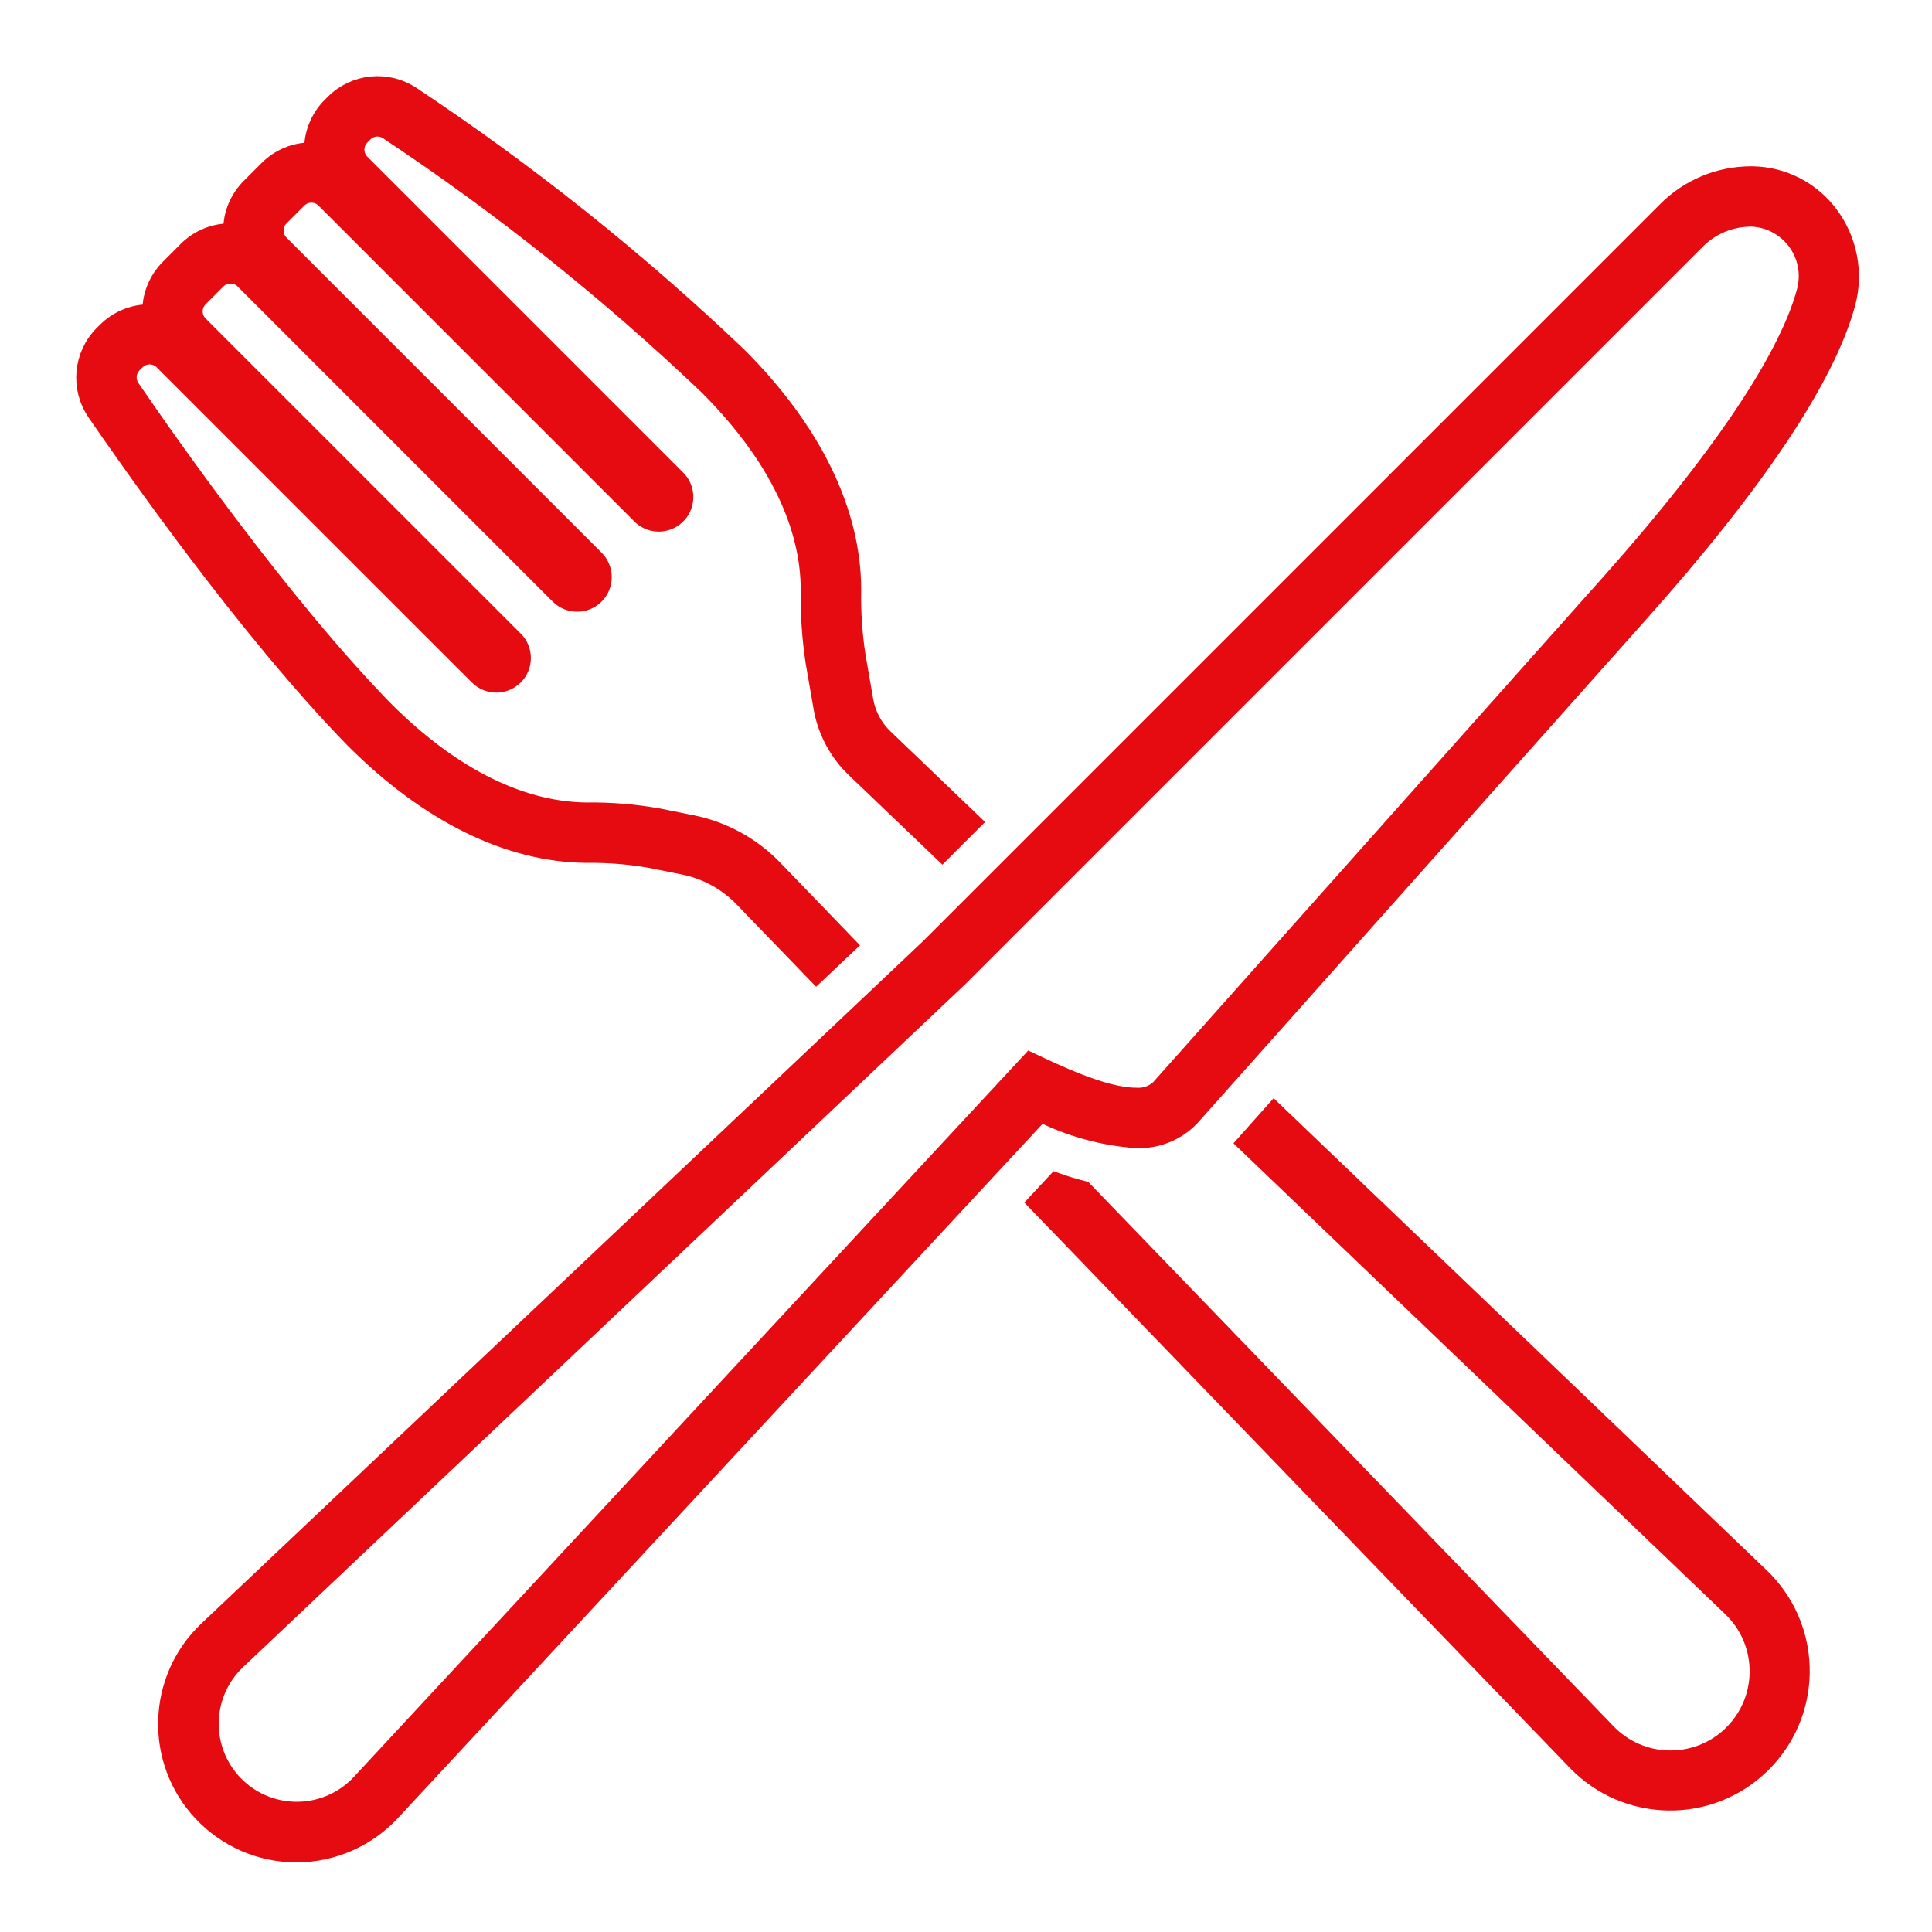 <svg 
width="48" 
height="48" 
xmlns="http://www.w3.org/2000/svg" 
xmlns:xlink="http://www.w3.org/1999/xlink" 
xml:space="preserve" 
overflow="hidden">
<g transform="translate(-592 -312)">
<path d="M606.578 333.188C607.108 333.181 607.637 333.223 608.158 333.315L608.989 333.481C609.559 333.595 610.081 333.881 610.484 334.3L612.284 336.164 613.011 335.478 611.204 333.605C610.659 333.04 609.955 332.655 609.185 332.5L608.354 332.333C607.771 332.229 607.178 332.18 606.586 332.188 605.031 332.177 603.296 331.415 601.531 329.651 598.932 326.986 596.055 322.863 595.232 321.657 595.097 321.458 595.122 321.192 595.292 321.022L595.364 320.951C595.559 320.755 595.876 320.755 596.071 320.951L603.9 328.779C604.138 329.017 604.524 329.017 604.761 328.779 604.999 328.541 604.999 328.155 604.761 327.918L596.932 320.09C596.737 319.895 596.737 319.578 596.932 319.383L597.373 318.941C597.569 318.746 597.885 318.746 598.081 318.941L605.909 326.77C606.146 327.007 606.532 327.007 606.77 326.77 607.008 326.532 607.008 326.146 606.77 325.908L598.942 318.081C598.747 317.885 598.747 317.569 598.942 317.374L599.383 316.932C599.578 316.737 599.895 316.737 600.09 316.932L607.918 324.76C608.146 325.008 608.531 325.024 608.779 324.797 609.026 324.569 609.043 324.184 608.815 323.936 608.804 323.924 608.792 323.911 608.779 323.9L600.95 316.071C600.755 315.876 600.755 315.559 600.95 315.364L601.025 315.289C601.119 315.195 601.246 315.142 601.379 315.142 601.478 315.142 601.575 315.171 601.656 315.227 604.486 317.106 607.146 319.229 609.607 321.572 611.379 323.345 612.14 325.087 612.144 326.647 612.133 327.252 612.174 327.857 612.266 328.456L612.46 329.576C612.56 330.148 612.84 330.674 613.26 331.076L615.41 333.133 616.117 332.426 613.953 330.353C613.686 330.099 613.509 329.766 613.447 329.403L613.253 328.283C613.171 327.74 613.135 327.191 613.146 326.642 613.141 324.708 612.162 322.71 610.316 320.863 607.809 318.476 605.098 316.312 602.214 314.396 601.619 313.997 600.826 314.075 600.32 314.582L600.245 314.656C599.946 314.955 599.787 315.366 599.807 315.788 599.784 315.788 599.76 315.788 599.737 315.788 599.338 315.786 598.957 315.945 598.676 316.227L598.235 316.668C597.953 316.949 597.794 317.331 597.795 317.729 597.795 317.752 597.795 317.776 597.795 317.799 597.773 317.799 597.749 317.799 597.726 317.799 597.327 317.798 596.946 317.956 596.665 318.238L596.224 318.68C595.925 318.978 595.766 319.389 595.787 319.81 595.763 319.81 595.74 319.81 595.716 319.81 595.318 319.809 594.936 319.968 594.656 320.25L594.584 320.321C594.074 320.83 593.998 321.631 594.404 322.227 595.237 323.44 598.159 327.629 600.816 330.35 602.662 332.197 604.653 333.175 606.578 333.188Z" stroke="#E60A11" stroke-width="0.5" fill="#E60A11"/>
<path d="M623.657 339.644 622.992 340.391 635.03 351.917C635.917 352.76 635.953 354.163 635.109 355.051 634.266 355.938 632.863 355.973 631.976 355.13 631.951 355.106 631.926 355.082 631.903 355.057L618.907 341.589C618.695 341.534 618.477 341.471 618.245 341.389L617.794 341.874 631.183 355.75C632.417 357.028 634.453 357.063 635.73 355.829 637.008 354.595 637.044 352.56 635.81 351.282 635.781 351.252 635.751 351.223 635.721 351.194Z" stroke="#E60A11" stroke-width="0.5" fill="#E60A11"/>
<path d="M637.429 317.35C636.986 316.754 636.292 316.396 635.55 316.382L635.5 316.382C634.717 316.382 633.966 316.697 633.416 317.254L615.116 335.554 597.176 352.516C595.897 353.726 595.84 355.744 597.05 357.023 597.653 357.66 598.49 358.021 599.366 358.021 600.253 358.019 601.099 357.649 601.703 357L617.845 339.616C618.585 339.989 619.391 340.213 620.218 340.274 620.721 340.298 621.21 340.105 621.56 339.742L632.715 327.22C635.627 323.953 637.354 321.362 637.851 319.521 638.049 318.771 637.894 317.971 637.429 317.35ZM636.885 319.26C636.56 320.466 635.422 322.679 631.968 326.556L620.826 339.064C620.662 339.216 620.441 339.293 620.218 339.274 619.4 339.274 618.157 338.661 617.605 338.404L600.97 356.322C600.144 357.204 598.76 357.25 597.877 356.424 596.995 355.598 596.949 354.214 597.775 353.331 597.803 353.301 597.833 353.271 597.863 353.242L615.81 336.271 634.12 317.961C634.483 317.591 634.978 317.383 635.496 317.381L635.53 317.381C636.347 317.42 636.977 318.114 636.938 318.931 636.933 319.043 636.915 319.153 636.885 319.26Z" stroke="#E60A11" stroke-width="0.5" fill="#E60A11"/>
</g>
</svg>